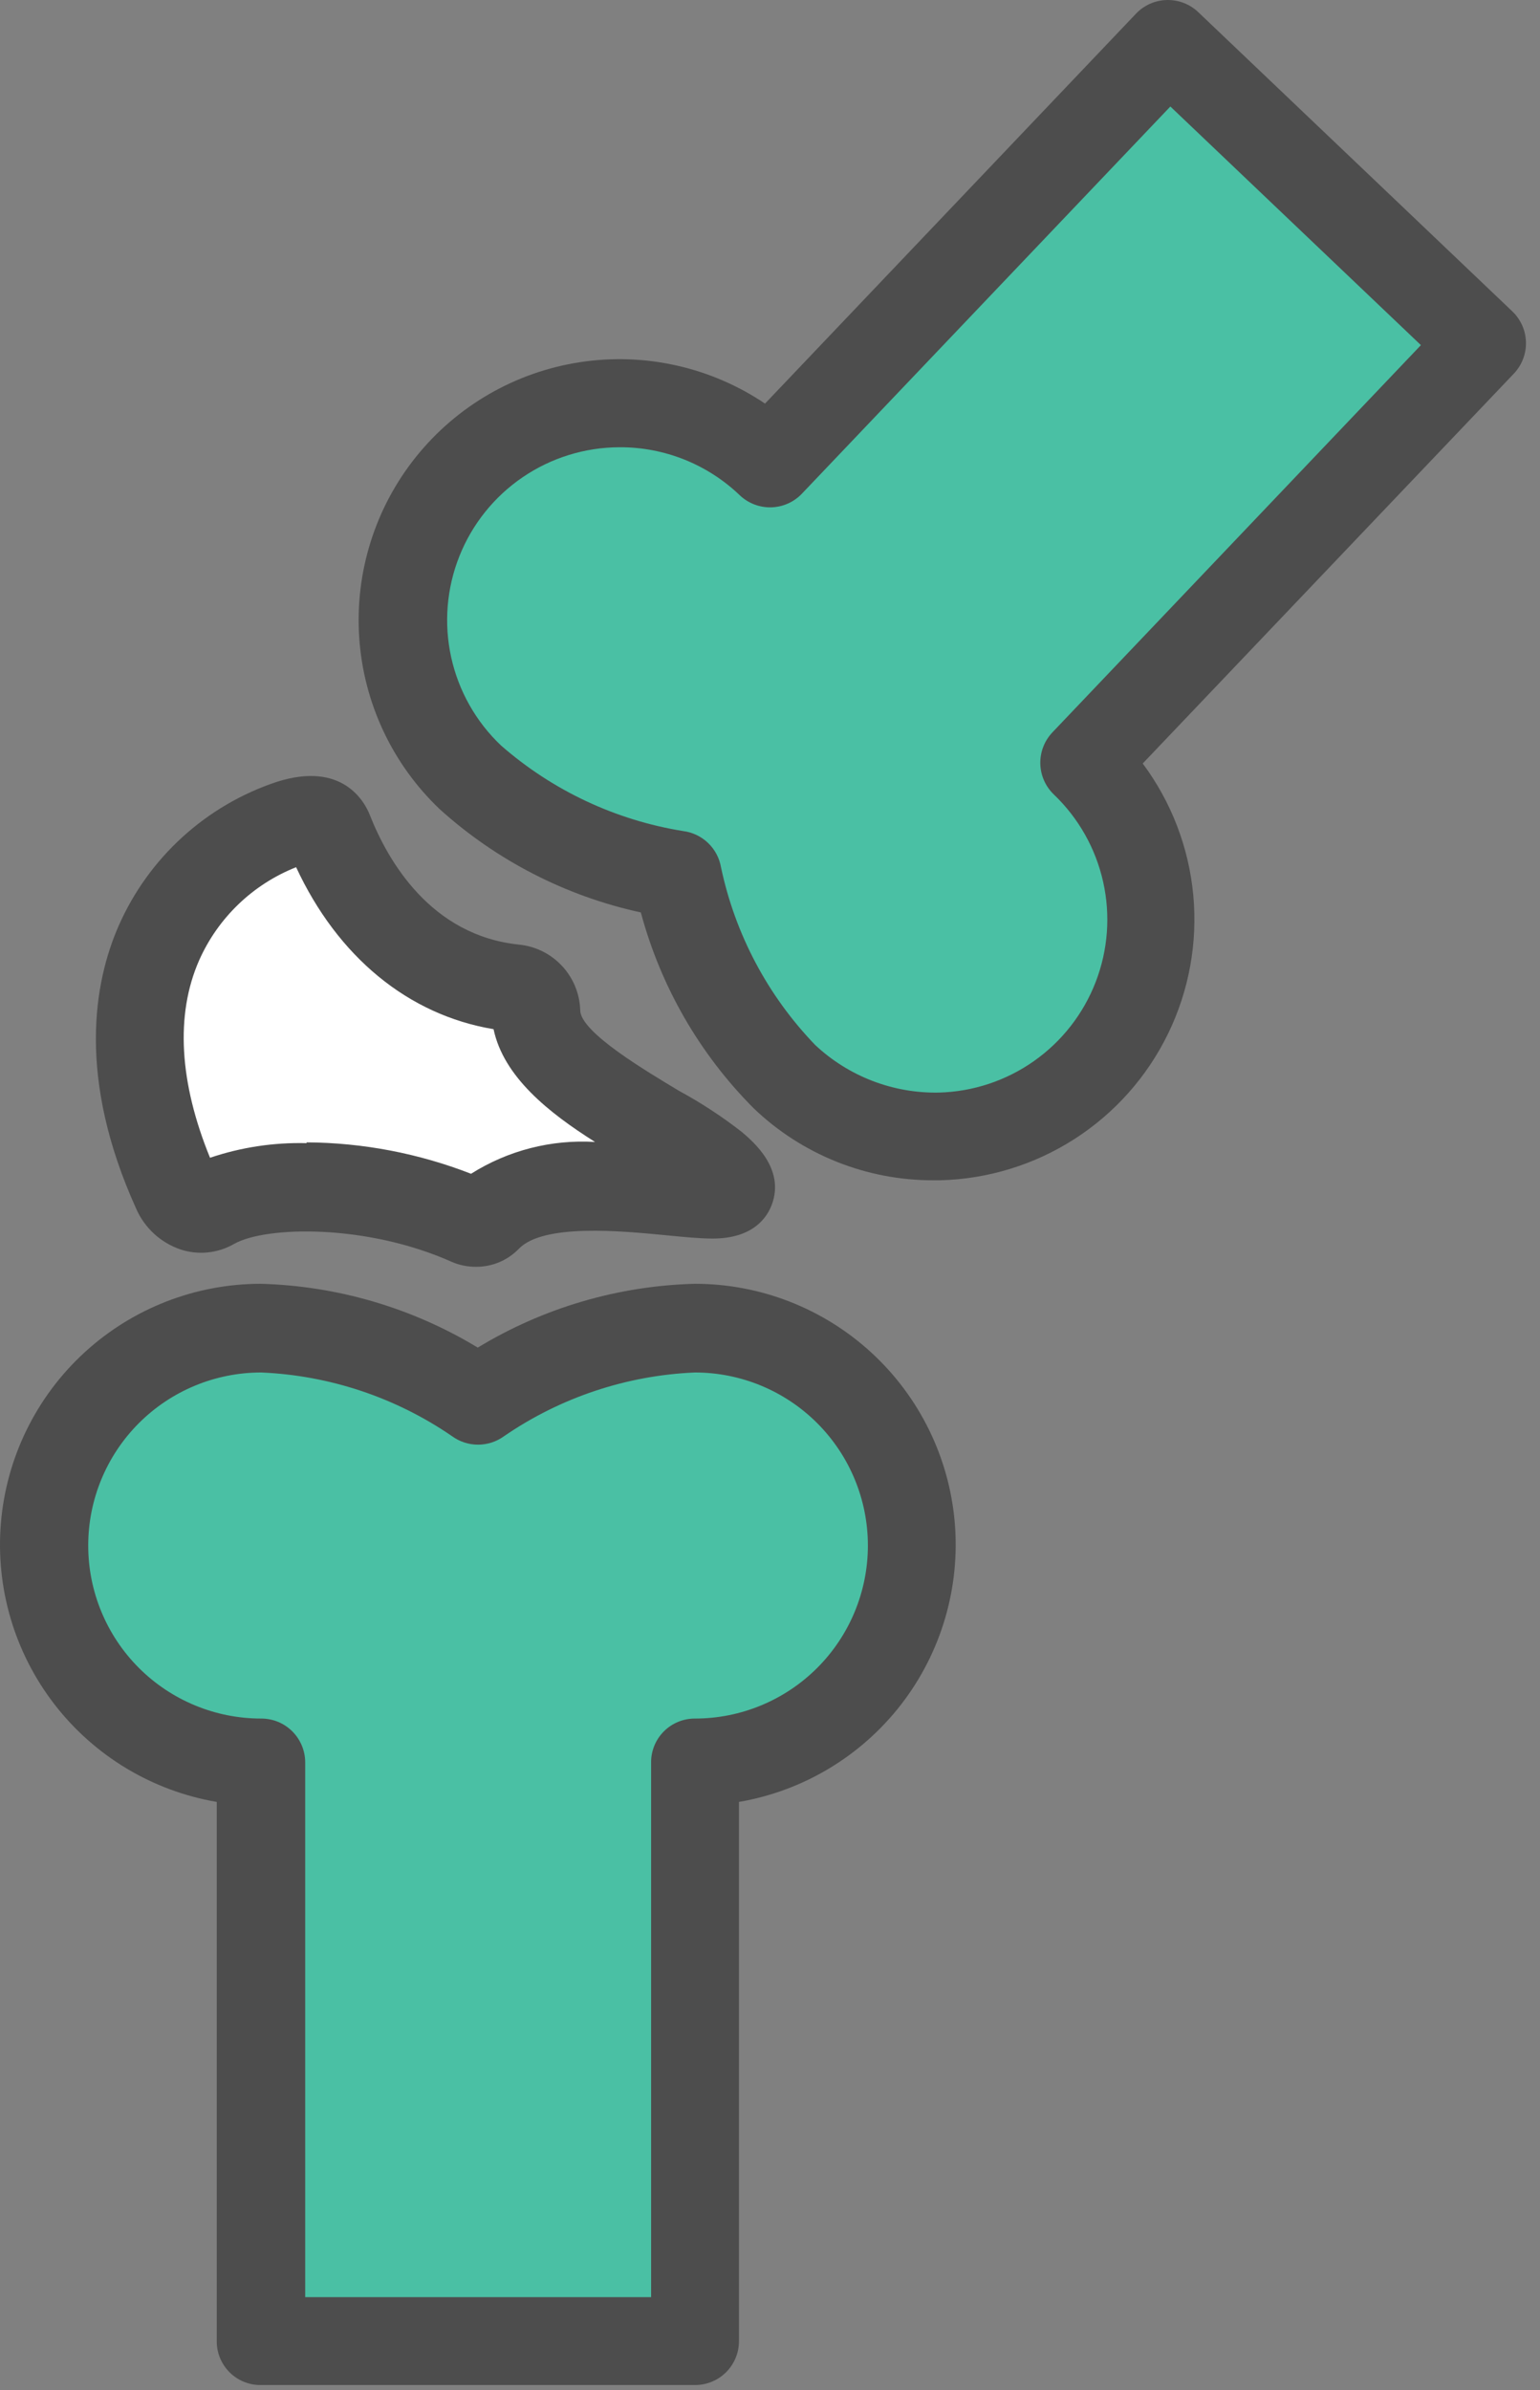<svg width="78" height="121" viewBox="0 0 78 121" fill="none" xmlns="http://www.w3.org/2000/svg">
<rect x="0" y="0" width="78" height="121" fill="#808080" stroke="none"/>
<path d="M35.197 67.222C31.256 67.361 27.437 68.632 24.198 70.882C20.958 68.632 17.139 67.362 13.197 67.222C10.28 67.222 7.482 68.381 5.419 70.444C3.357 72.507 2.198 75.305 2.198 78.222C2.198 81.14 3.357 83.938 5.419 86.001C7.482 88.064 10.28 89.222 13.197 89.222V118.522H35.197V89.222C38.115 89.222 40.913 88.064 42.976 86.001C45.039 83.938 46.197 81.14 46.197 78.222C46.197 75.305 45.039 72.507 42.976 70.444C40.913 68.381 38.115 67.222 35.197 67.222Z" fill="#4AC0A4"/>
<path d="M35.198 120.742H13.198C12.906 120.744 12.617 120.687 12.347 120.576C12.077 120.465 11.831 120.302 11.625 120.095C11.419 119.889 11.255 119.643 11.144 119.374C11.033 119.104 10.976 118.814 10.978 118.522V91.222C7.717 90.663 4.784 88.901 2.76 86.284C0.736 83.666 -0.232 80.385 0.047 77.088C0.326 73.792 1.832 70.72 4.267 68.48C6.702 66.24 9.889 64.996 13.198 64.992C17.082 65.096 20.874 66.209 24.198 68.222C27.52 66.206 31.312 65.092 35.198 64.992C38.507 64.993 41.696 66.236 44.133 68.475C46.57 70.714 48.077 73.786 48.358 77.083C48.638 80.381 47.67 83.663 45.647 86.282C43.622 88.9 40.69 90.663 37.428 91.222V118.522C37.428 118.815 37.37 119.104 37.258 119.374C37.145 119.644 36.981 119.889 36.774 120.096C36.567 120.302 36.321 120.465 36.05 120.576C35.78 120.687 35.49 120.744 35.198 120.742V120.742ZM15.458 116.292H32.978V89.222C32.976 88.93 33.033 88.641 33.144 88.371C33.255 88.101 33.419 87.856 33.625 87.65C33.831 87.443 34.077 87.28 34.346 87.169C34.617 87.058 34.906 87.001 35.198 87.002C37.521 87.002 39.749 86.079 41.392 84.437C43.035 82.794 43.958 80.566 43.958 78.242C43.958 75.919 43.035 73.691 41.392 72.048C39.749 70.405 37.521 69.482 35.198 69.482C31.739 69.628 28.392 70.744 25.538 72.702C25.153 72.984 24.689 73.136 24.213 73.136C23.736 73.136 23.272 72.984 22.888 72.702C20.034 70.744 16.686 69.628 13.228 69.482C10.904 69.482 8.676 70.405 7.033 72.048C5.391 73.691 4.468 75.919 4.468 78.242C4.468 80.566 5.391 82.794 7.033 84.437C8.676 86.079 10.904 87.002 13.228 87.002C13.52 87.001 13.81 87.058 14.08 87.168C14.351 87.279 14.597 87.443 14.804 87.649C15.011 87.855 15.175 88.1 15.288 88.371C15.4 88.641 15.458 88.93 15.458 89.222V116.292Z" fill="#4D4D4D"/>
<path d="M23.797 39.352C26.751 41.963 30.392 43.671 34.287 44.272C35.074 48.134 36.96 51.687 39.717 54.502C41.857 56.334 44.618 57.276 47.431 57.133C50.244 56.989 52.895 55.772 54.838 53.733C56.78 51.693 57.866 48.985 57.872 46.168C57.877 43.352 56.802 40.64 54.867 38.592L75.067 17.372L59.147 2.222L38.947 23.442C37.922 22.357 36.686 21.491 35.315 20.899C33.944 20.307 32.467 20 30.973 19.997C29.48 19.994 28.001 20.295 26.628 20.882C25.255 21.469 24.016 22.33 22.986 23.411C21.956 24.493 21.157 25.773 20.638 27.173C20.119 28.573 19.89 30.065 19.966 31.556C20.042 33.048 20.421 34.508 21.079 35.849C21.738 37.189 22.663 38.381 23.797 39.352V39.352Z" fill="#4AC0A4"/>
<path d="M47.278 59.752C43.888 59.76 40.627 58.456 38.178 56.112C35.436 53.363 33.464 49.943 32.458 46.192C28.663 45.368 25.15 43.565 22.268 40.962C19.869 38.68 18.415 35.58 18.194 32.276C17.973 28.972 19 25.706 21.073 23.124C23.146 20.542 26.112 18.832 29.386 18.334C32.659 17.835 36 18.584 38.748 20.432L57.538 0.692C57.945 0.264 58.505 0.016 59.096 0.001C59.687 -0.014 60.259 0.206 60.688 0.612L76.597 15.762C77.025 16.17 77.274 16.73 77.289 17.321C77.304 17.911 77.084 18.484 76.678 18.912L57.878 38.652C59.325 40.595 60.211 42.898 60.438 45.31C60.664 47.721 60.224 50.149 59.163 52.328C58.103 54.506 56.465 56.35 54.426 57.66C52.388 58.969 50.029 59.693 47.608 59.752H47.278ZM31.378 22.642C29.629 22.646 27.921 23.174 26.476 24.158C25.03 25.142 23.912 26.536 23.266 28.161C22.62 29.786 22.476 31.568 22.852 33.276C23.229 34.983 24.108 36.539 25.378 37.742V37.742C27.985 40.021 31.179 41.521 34.597 42.072C35.071 42.132 35.514 42.341 35.859 42.671C36.205 43 36.436 43.432 36.518 43.902C37.232 47.29 38.885 50.409 41.288 52.902C42.981 54.49 45.227 55.355 47.548 55.312C49.278 55.268 50.956 54.713 52.37 53.716C53.785 52.72 54.873 51.326 55.496 49.712C56.12 48.098 56.252 46.335 55.874 44.646C55.497 42.957 54.629 41.418 53.378 40.222C52.951 39.814 52.704 39.252 52.691 38.662C52.678 38.071 52.9 37.5 53.308 37.072L71.968 17.472L59.278 5.392L40.617 24.992C40.21 25.42 39.65 25.669 39.059 25.684C38.468 25.699 37.896 25.479 37.468 25.072C35.83 23.503 33.646 22.631 31.378 22.642V22.642Z" fill="#4D4D4D"/>
<path d="M8.918 60.272C3.998 49.532 9.918 43.272 14.658 41.702C15.488 41.442 16.318 41.312 16.658 42.122C17.658 44.712 20.338 49.462 26.058 50.032C26.349 50.064 26.619 50.2 26.817 50.415C27.016 50.63 27.13 50.91 27.137 51.202C27.238 54.542 33.888 57.092 36.138 58.992C37.008 59.742 37.617 60.482 36.138 60.482C33.648 60.482 27.238 58.992 24.688 61.702C24.565 61.81 24.413 61.88 24.252 61.903C24.09 61.926 23.925 61.901 23.778 61.832C19.078 59.742 13.248 59.652 10.778 61.032C10.608 61.12 10.421 61.17 10.23 61.178C10.039 61.187 9.849 61.154 9.672 61.082C9.495 61.009 9.336 60.9 9.206 60.76C9.076 60.62 8.977 60.454 8.918 60.272V60.272Z" fill="white"/>
<path d="M24.118 64.132C23.684 64.136 23.254 64.047 22.858 63.872C18.568 61.962 13.478 62.062 11.858 62.972C11.45 63.208 10.996 63.355 10.528 63.403C10.059 63.452 9.585 63.4 9.138 63.252C8.642 63.083 8.187 62.812 7.801 62.458C7.416 62.103 7.108 61.672 6.898 61.192C3.898 54.572 4.748 49.732 6.018 46.852C6.769 45.149 7.87 43.622 9.248 42.37C10.625 41.118 12.25 40.168 14.018 39.582C17.348 38.522 18.478 40.582 18.748 41.302C19.638 43.542 21.798 47.362 26.298 47.822C27.128 47.907 27.899 48.29 28.467 48.901C29.036 49.512 29.363 50.308 29.388 51.142C29.388 52.262 32.798 54.262 34.388 55.222C35.504 55.826 36.567 56.522 37.568 57.302C38.167 57.812 39.758 59.162 39.097 60.972C38.858 61.622 38.157 62.702 36.097 62.702C35.428 62.702 34.627 62.622 33.708 62.532C31.527 62.322 27.498 61.922 26.268 63.232C25.987 63.518 25.653 63.745 25.284 63.9C24.914 64.054 24.518 64.133 24.118 64.132ZM15.528 57.832C18.378 57.849 21.201 58.388 23.858 59.422C25.73 58.24 27.927 57.677 30.138 57.812C27.778 56.322 25.508 54.512 24.998 52.102C20.678 51.382 17.108 48.442 14.998 43.902C12.808 44.769 11.045 46.46 10.088 48.612C8.868 51.382 9.088 54.822 10.638 58.612C12.211 58.08 13.867 57.83 15.528 57.872V57.832Z" fill="#4D4D4D"/>
</svg>
